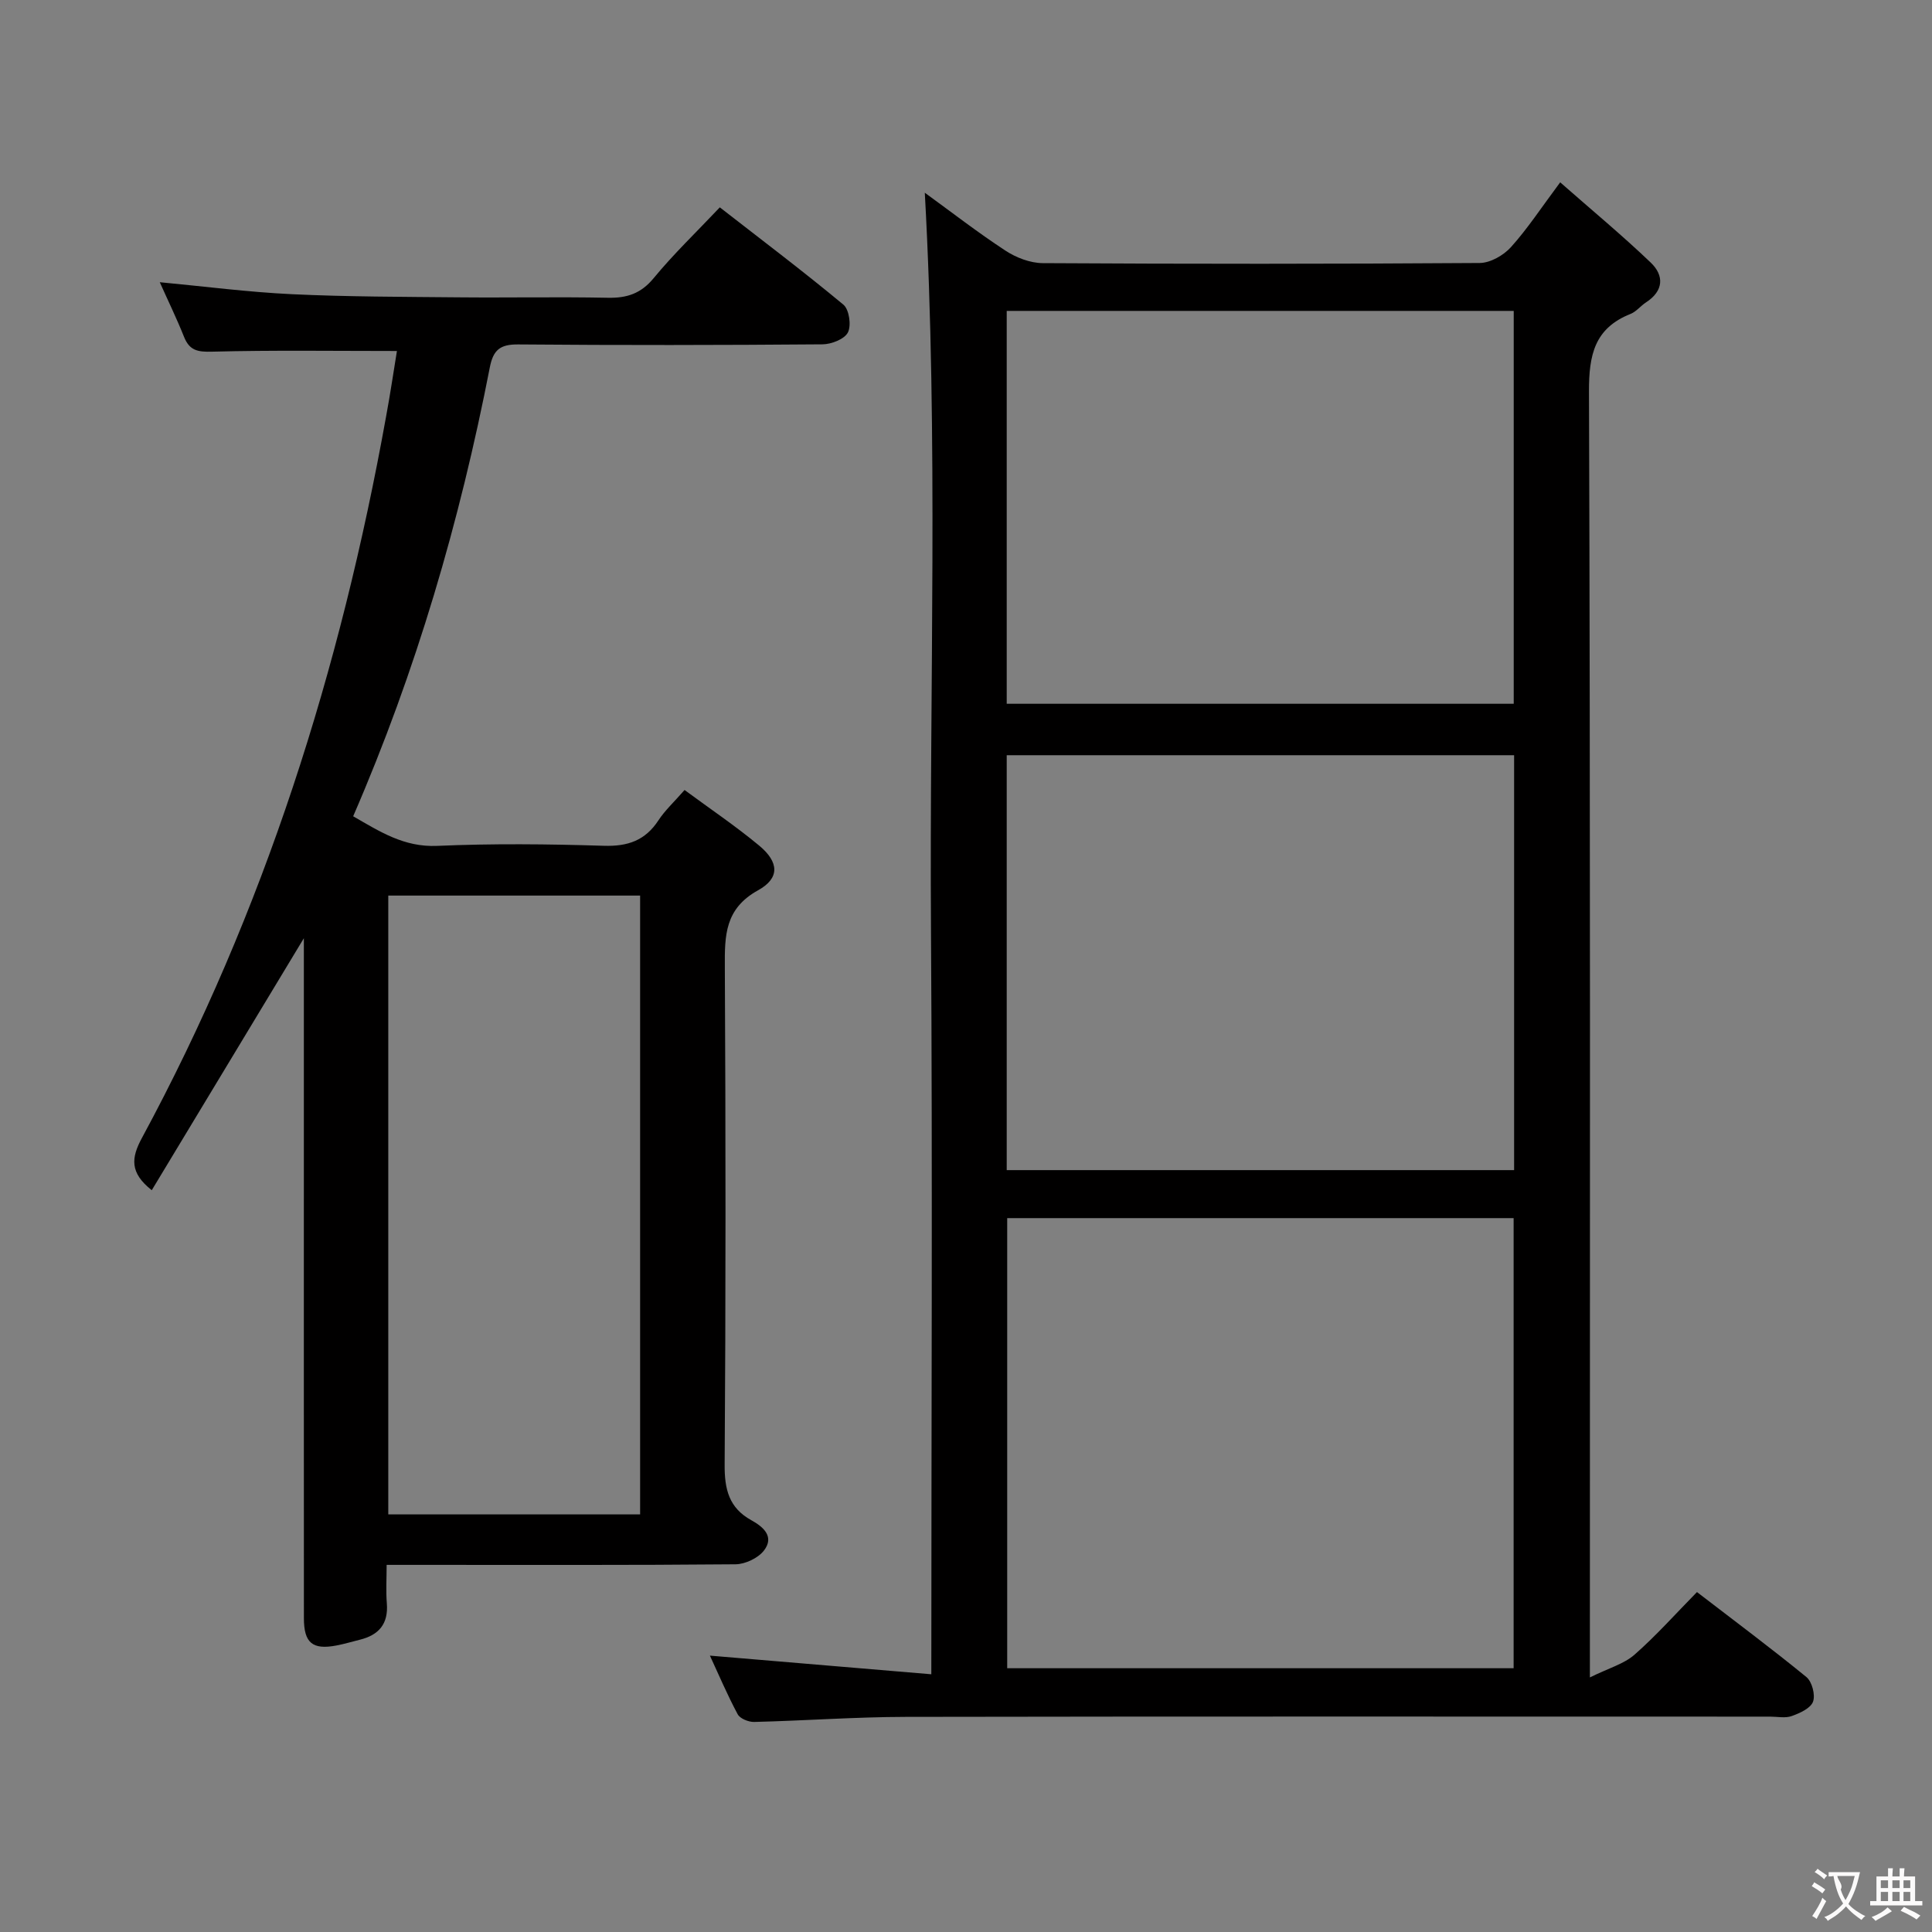 <svg enable-background="new 0 0 400 400" viewBox="0 0 400 400" xmlns="http://www.w3.org/2000/svg"><rect x="0" y="0" width="400" height="400" fill="#808080" stroke="none"/><path d="m191.47 39.9c5.39 3.92 10.9 8.19 16.71 12 2.21 1.45 5.11 2.56 7.71 2.58 30.16.18 60.31.18 90.47-.03 2.2-.02 4.93-1.58 6.46-3.28 3.43-3.8 6.26-8.14 10.2-13.42 6.48 5.7 12.81 10.94 18.74 16.61 2.82 2.69 2.7 5.87-.98 8.25-1.11.72-2 1.91-3.19 2.38-7.46 2.97-8.63 8.47-8.61 16.07.3 85.97.19 171.94.19 257.91v8.32c3.94-1.94 7.05-2.79 9.22-4.69 4.49-3.94 8.49-8.44 12.95-12.98 7.76 5.97 15.34 11.61 22.65 17.59 1.17.95 1.89 3.71 1.38 5.1-.51 1.38-2.73 2.38-4.41 2.98-1.33.48-2.96.12-4.46.12-59.65 0-119.29-.06-178.94.05-10.47.02-20.94.79-31.41 1.05-1.16.03-2.93-.68-3.42-1.59-2.16-4.03-3.95-8.26-5.75-12.14 15.23 1.28 30.17 2.54 45.84 3.86 0-52.29.26-103.21-.07-154.14-.33-50.74 1.55-101.52-1.28-152.6zm17.06 212.3v93.19h104.85c0-31.32 0-62.2 0-93.19-35.09 0-69.73 0-104.85 0zm-.1-9.94h105.05c0-28.85 0-57.37 0-85.9-35.21 0-70.07 0-105.05 0zm0-96.55h104.97c0-27.32 0-54.36 0-81.34-35.19 0-69.95 0-104.97 0z" fill="#010000"/><path d="m82.18 72.67c-13.12 0-25.72-.19-38.3.14-2.95.08-4.64-.23-5.77-3.05-1.53-3.84-3.35-7.56-5.03-11.33 9.25.87 18.28 2.05 27.34 2.48 11.46.54 22.95.54 34.43.65 10.33.1 20.67-.12 31 .09 3.96.08 6.86-.87 9.5-4.08 4.1-4.98 8.8-9.48 13.68-14.64 8.71 6.78 17.31 13.27 25.59 20.15 1.19.99 1.67 4.3.93 5.75-.71 1.39-3.43 2.45-5.27 2.46-21 .17-42 .2-62.99.02-3.73-.03-5.17 1.11-5.88 4.76-6.2 31.83-15.23 62.83-28.29 92.93 5.48 3.15 10.51 6.43 17.38 6.13 11.48-.5 23-.38 34.49-.02 4.97.16 8.6-1.08 11.34-5.28 1.35-2.06 3.23-3.78 5.4-6.27 5.21 3.85 10.55 7.44 15.47 11.53 4.08 3.4 4.3 6.72-.26 9.24-6.88 3.81-6.91 9.36-6.87 15.89.18 34.33.2 68.66-.04 102.99-.04 5.14.89 8.98 5.53 11.54 2.49 1.37 4.82 3.4 2.61 6.27-1.21 1.57-3.87 2.83-5.89 2.85-22 .2-44 .12-65.99.12-1.82 0-3.64 0-6.24 0 0 2.81-.17 5.41.04 7.98.34 4.24-1.66 6.55-5.6 7.52-1.61.4-3.2.88-4.83 1.19-4.95.94-6.74-.52-6.74-5.65-.02-33-.01-66-.01-98.99 0-12.33 0-24.66 0-37 0-1.57 0-3.15 0-4.79-10.59 17.54-21.01 34.8-31.49 52.17-4.6-3.63-4.26-6.71-2.04-10.81 25.35-46.91 41.14-97.08 50.56-149.4.87-4.7 1.57-9.43 2.24-13.54zm50.35 240.87c0-42.93 0-85.57 0-128.12-17.64 0-34.87 0-52.14 0v128.12z" fill="#010000"/><g fill="#fbfafa"><path d="m377.9 391.2c-.2.3-.4.5-.6.8-.7-.6-1.4-1-2.2-1.5.2-.3.4-.5.5-.8.6.4 1.4.8 2.3 1.5zm-1.8 6.1c-.2-.2-.5-.4-.9-.6.4-.6.8-1.2 1.2-1.9s.7-1.3.9-1.9c.3.3.5.5.8.7-.7 1.3-1.4 2.6-2 3.7zm2.2-9c-.3.3-.5.5-.6.8-.6-.6-1.3-1.1-2-1.5.3-.3.5-.5.6-.7.6.5 1.3.9 2 1.4zm.3.2v-.9h2 4.5c-.3 1.3-.6 2.5-1 3.6s-.9 2.1-1.4 3c.4.5 1 1 1.6 1.4s1.2.8 1.9 1.1c-.3.2-.5.4-.8.8-.4-.3-1-.7-1.6-1.2s-1.2-1.1-1.6-1.6c-.5.6-1.1 1.1-1.7 1.6s-1.4.9-2.1 1.4c-.1-.3-.3-.5-.7-.8.6-.2 1.2-.5 1.9-1s1.4-1.1 2-1.8c-.5-.8-.9-1.6-1.2-2.5s-.6-2-.8-3.2c-.4.1-.7.1-1 .1zm2.5 2.7c.3 1 .7 1.7 1 2.2.3-.5.6-1.1 1-2s.6-1.9.9-3h-3.2-.4c.1.9 1.3 1.8.7 2.8z"/><path d="m396.5 388.5v1.5 3.6h1.5v.9c-.4 0-1 0-1.7 0h-7.9c-.5 0-.9 0-1.2 0v-.9h1.3v-3.5c0-.7 0-1.2 0-1.6h2.4c0-.8 0-1.4 0-1.7h1c0 .3-.1.8-.1 1.7h1.5c0-.8 0-1.4 0-1.7h1c0 .3-.1.9-.1 1.7zm-8.2 9.2c-.2-.3-.5-.5-.8-.8.8-.3 1.4-.6 1.9-.9s1-.7 1.4-1.1c.3.3.6.5.9.8-1.6 1-2.8 1.6-3.4 2zm2.6-6.8v-1.6h-1.5v1.6zm0 2.7v-1.9h-1.5v1.9zm2.4-2.7v-1.6h-1.5v1.6zm0 2.7v-1.9h-1.5v1.9zm.2 2 .7-.8c.4.2.9.5 1.6.8s1.3.7 1.8 1c-.3.3-.5.5-.8.8-.4-.3-1.5-1-3.3-1.8zm2-4.7v-1.6h-1.4v1.6zm0 2.7v-1.9h-1.4v1.9z"/></g></svg>